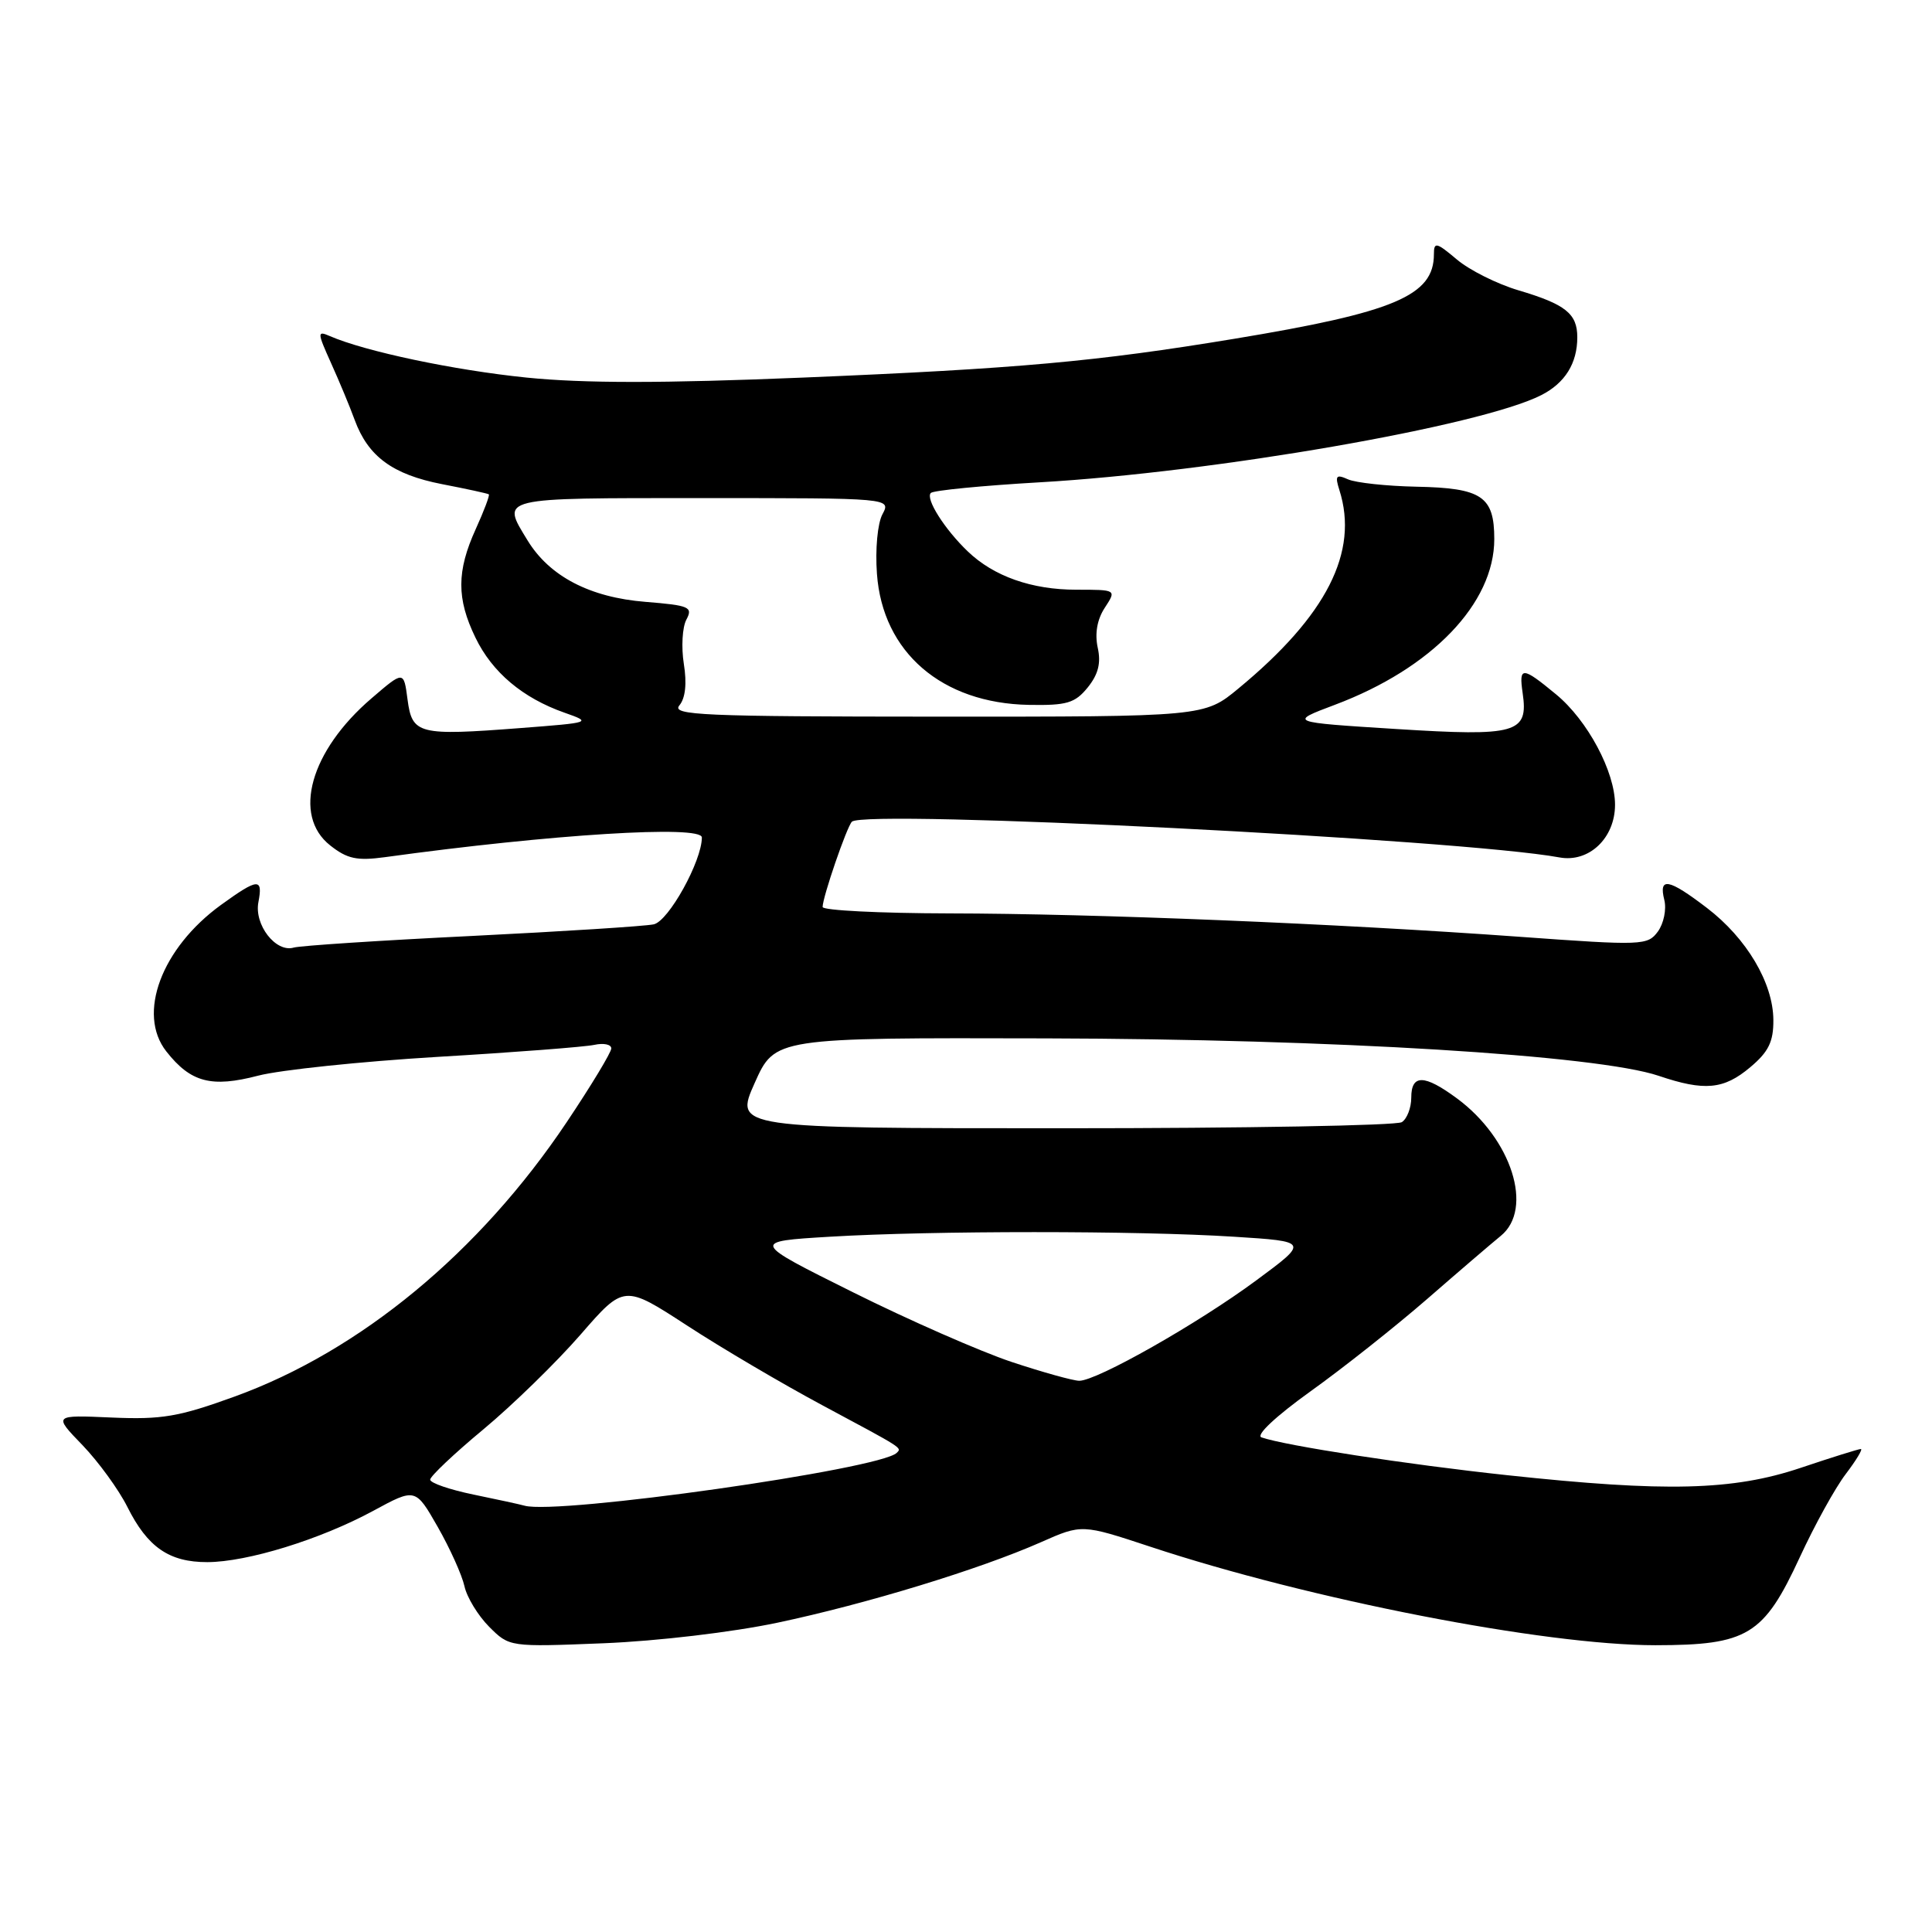 <?xml version="1.0" encoding="UTF-8" standalone="no"?>
<!DOCTYPE svg PUBLIC "-//W3C//DTD SVG 1.1//EN" "http://www.w3.org/Graphics/SVG/1.1/DTD/svg11.dtd" >
<svg xmlns="http://www.w3.org/2000/svg" xmlns:xlink="http://www.w3.org/1999/xlink" version="1.1" viewBox="0 0 256 256">
 <g >
 <path fill="currentColor"
d=" M 103.00 215.02 C 114.79 212.53 129.78 207.95 137.93 204.35 C 143.35 201.95 143.35 201.95 152.43 204.95 C 173.54 211.94 204.65 218.00 219.35 218.00 C 231.56 217.99 233.70 216.69 238.47 206.37 C 240.43 202.12 243.17 197.15 244.57 195.32 C 245.96 193.49 246.86 192.00 246.57 192.00 C 246.28 192.00 242.69 193.12 238.59 194.50 C 229.62 197.51 220.74 197.73 199.71 195.47 C 186.53 194.06 170.31 191.56 167.15 190.46 C 166.36 190.18 169.04 187.67 173.65 184.36 C 177.97 181.27 184.92 175.76 189.11 172.12 C 193.29 168.48 197.68 164.72 198.86 163.76 C 203.26 160.18 200.30 150.88 193.05 145.54 C 188.73 142.35 187.00 142.32 187.00 145.44 C 187.00 146.78 186.44 148.25 185.75 148.69 C 185.06 149.14 164.88 149.50 140.91 149.50 C 97.32 149.50 97.32 149.50 100.00 143.50 C 102.68 137.50 102.68 137.50 138.59 137.59 C 176.73 137.68 211.69 139.82 219.78 142.55 C 225.86 144.61 228.41 144.37 231.92 141.41 C 234.34 139.38 235.00 138.03 234.98 135.16 C 234.96 130.26 231.44 124.32 226.17 120.30 C 221.09 116.42 219.76 116.17 220.53 119.25 C 220.84 120.49 220.45 122.37 219.68 123.43 C 218.32 125.28 217.65 125.31 201.38 124.13 C 177.04 122.37 145.07 121.06 125.75 121.03 C 116.54 121.01 109.00 120.63 109.00 120.18 C 109.00 118.88 112.20 109.57 112.88 108.88 C 114.54 107.22 193.59 111.21 206.62 113.61 C 210.54 114.34 214.00 111.06 214.00 106.63 C 214.00 102.26 210.36 95.44 206.18 92.00 C 201.69 88.29 201.24 88.28 201.76 91.84 C 202.54 97.16 200.98 97.60 185.05 96.60 C 170.74 95.70 170.74 95.70 176.88 93.39 C 189.73 88.56 198.00 79.96 198.00 71.43 C 198.00 65.76 196.35 64.66 187.67 64.49 C 183.73 64.41 179.66 63.97 178.63 63.52 C 177.04 62.81 176.87 63.02 177.48 64.95 C 180.08 73.14 175.79 81.57 164.11 91.22 C 159.58 94.97 159.58 94.97 124.19 94.96 C 93.04 94.95 88.94 94.77 90.02 93.47 C 90.82 92.51 91.03 90.56 90.61 87.96 C 90.26 85.75 90.41 83.11 90.95 82.10 C 91.84 80.43 91.35 80.22 85.53 79.75 C 78.16 79.16 72.81 76.37 69.90 71.60 C 66.40 65.86 65.82 66.00 93.04 66.00 C 118.07 66.00 118.07 66.00 116.93 68.14 C 116.28 69.35 115.96 72.78 116.20 76.04 C 116.95 86.43 124.80 93.19 136.33 93.40 C 141.36 93.49 142.44 93.17 144.13 91.09 C 145.53 89.35 145.91 87.86 145.45 85.80 C 145.05 83.94 145.38 82.07 146.39 80.53 C 147.95 78.14 147.95 78.14 142.62 78.14 C 136.71 78.14 131.68 76.37 128.24 73.07 C 125.15 70.11 122.60 66.07 123.34 65.32 C 123.68 64.98 130.16 64.35 137.74 63.91 C 160.89 62.58 196.18 56.45 204.22 52.36 C 207.37 50.76 209.00 48.15 209.00 44.69 C 209.00 41.56 207.45 40.32 201.18 38.46 C 198.38 37.63 194.72 35.80 193.05 34.39 C 190.32 32.09 190.00 32.02 190.00 33.69 C 190.00 39.18 184.80 41.38 163.50 44.90 C 145.28 47.91 134.88 48.85 106.44 50.03 C 87.78 50.80 77.36 50.80 69.76 50.03 C 60.15 49.05 48.39 46.57 43.70 44.53 C 42.02 43.80 42.03 44.03 43.87 48.12 C 44.96 50.53 46.37 53.92 47.00 55.65 C 48.78 60.49 52.02 62.87 58.56 64.15 C 61.83 64.78 64.62 65.39 64.77 65.50 C 64.92 65.61 64.14 67.68 63.04 70.10 C 60.50 75.69 60.49 79.32 63.00 84.49 C 65.22 89.09 69.26 92.49 74.81 94.44 C 78.45 95.72 78.36 95.75 68.99 96.47 C 55.43 97.51 54.61 97.31 54.00 92.68 C 53.50 88.86 53.50 88.86 49.22 92.54 C 41.11 99.49 38.71 108.05 43.75 112.02 C 46.01 113.81 47.30 114.08 51.00 113.58 C 73.04 110.54 93.00 109.30 93.00 110.97 C 93.00 114.10 88.59 122.06 86.62 122.48 C 85.45 122.73 74.60 123.42 62.50 124.02 C 50.40 124.61 39.79 125.31 38.92 125.56 C 36.55 126.26 33.66 122.54 34.24 119.54 C 34.86 116.30 34.20 116.35 29.29 119.90 C 21.39 125.63 18.13 134.35 22.04 139.32 C 25.27 143.43 28.01 144.15 34.21 142.53 C 37.13 141.77 47.84 140.65 58.01 140.04 C 68.18 139.44 77.51 138.72 78.75 138.45 C 79.99 138.18 81.00 138.39 81.00 138.92 C 81.00 139.44 78.34 143.84 75.10 148.68 C 63.55 165.94 47.75 179.00 31.12 185.04 C 23.68 187.74 21.44 188.12 14.78 187.83 C 7.06 187.49 7.06 187.49 10.93 191.49 C 13.05 193.70 15.73 197.38 16.88 199.68 C 19.55 205.02 22.42 207.00 27.47 206.99 C 32.76 206.98 42.47 203.98 49.46 200.19 C 55.05 197.16 55.05 197.16 58.00 202.32 C 59.62 205.16 61.21 208.69 61.54 210.17 C 61.86 211.65 63.34 214.07 64.81 215.55 C 67.50 218.24 67.50 218.24 80.00 217.74 C 87.12 217.45 97.02 216.28 103.00 215.02 Z  M 69.50 199.51 C 68.95 199.35 65.91 198.69 62.75 198.04 C 59.59 197.39 57.00 196.50 57.00 196.06 C 57.00 195.62 60.18 192.61 64.07 189.38 C 67.95 186.15 73.73 180.51 76.91 176.86 C 82.69 170.21 82.69 170.21 91.04 175.64 C 95.62 178.63 103.68 183.37 108.94 186.19 C 119.79 192.00 119.51 191.82 118.82 192.51 C 116.64 194.69 73.85 200.76 69.50 199.51 Z  M 134.00 180.45 C 129.88 179.07 120.42 174.92 113.00 171.22 C 99.50 164.50 99.50 164.50 110.00 163.87 C 123.56 163.06 150.74 163.06 163.47 163.87 C 173.44 164.50 173.44 164.50 166.47 169.65 C 158.73 175.38 145.32 182.98 143.00 182.96 C 142.18 182.95 138.12 181.82 134.00 180.45 Z "/>
</g>
</svg>